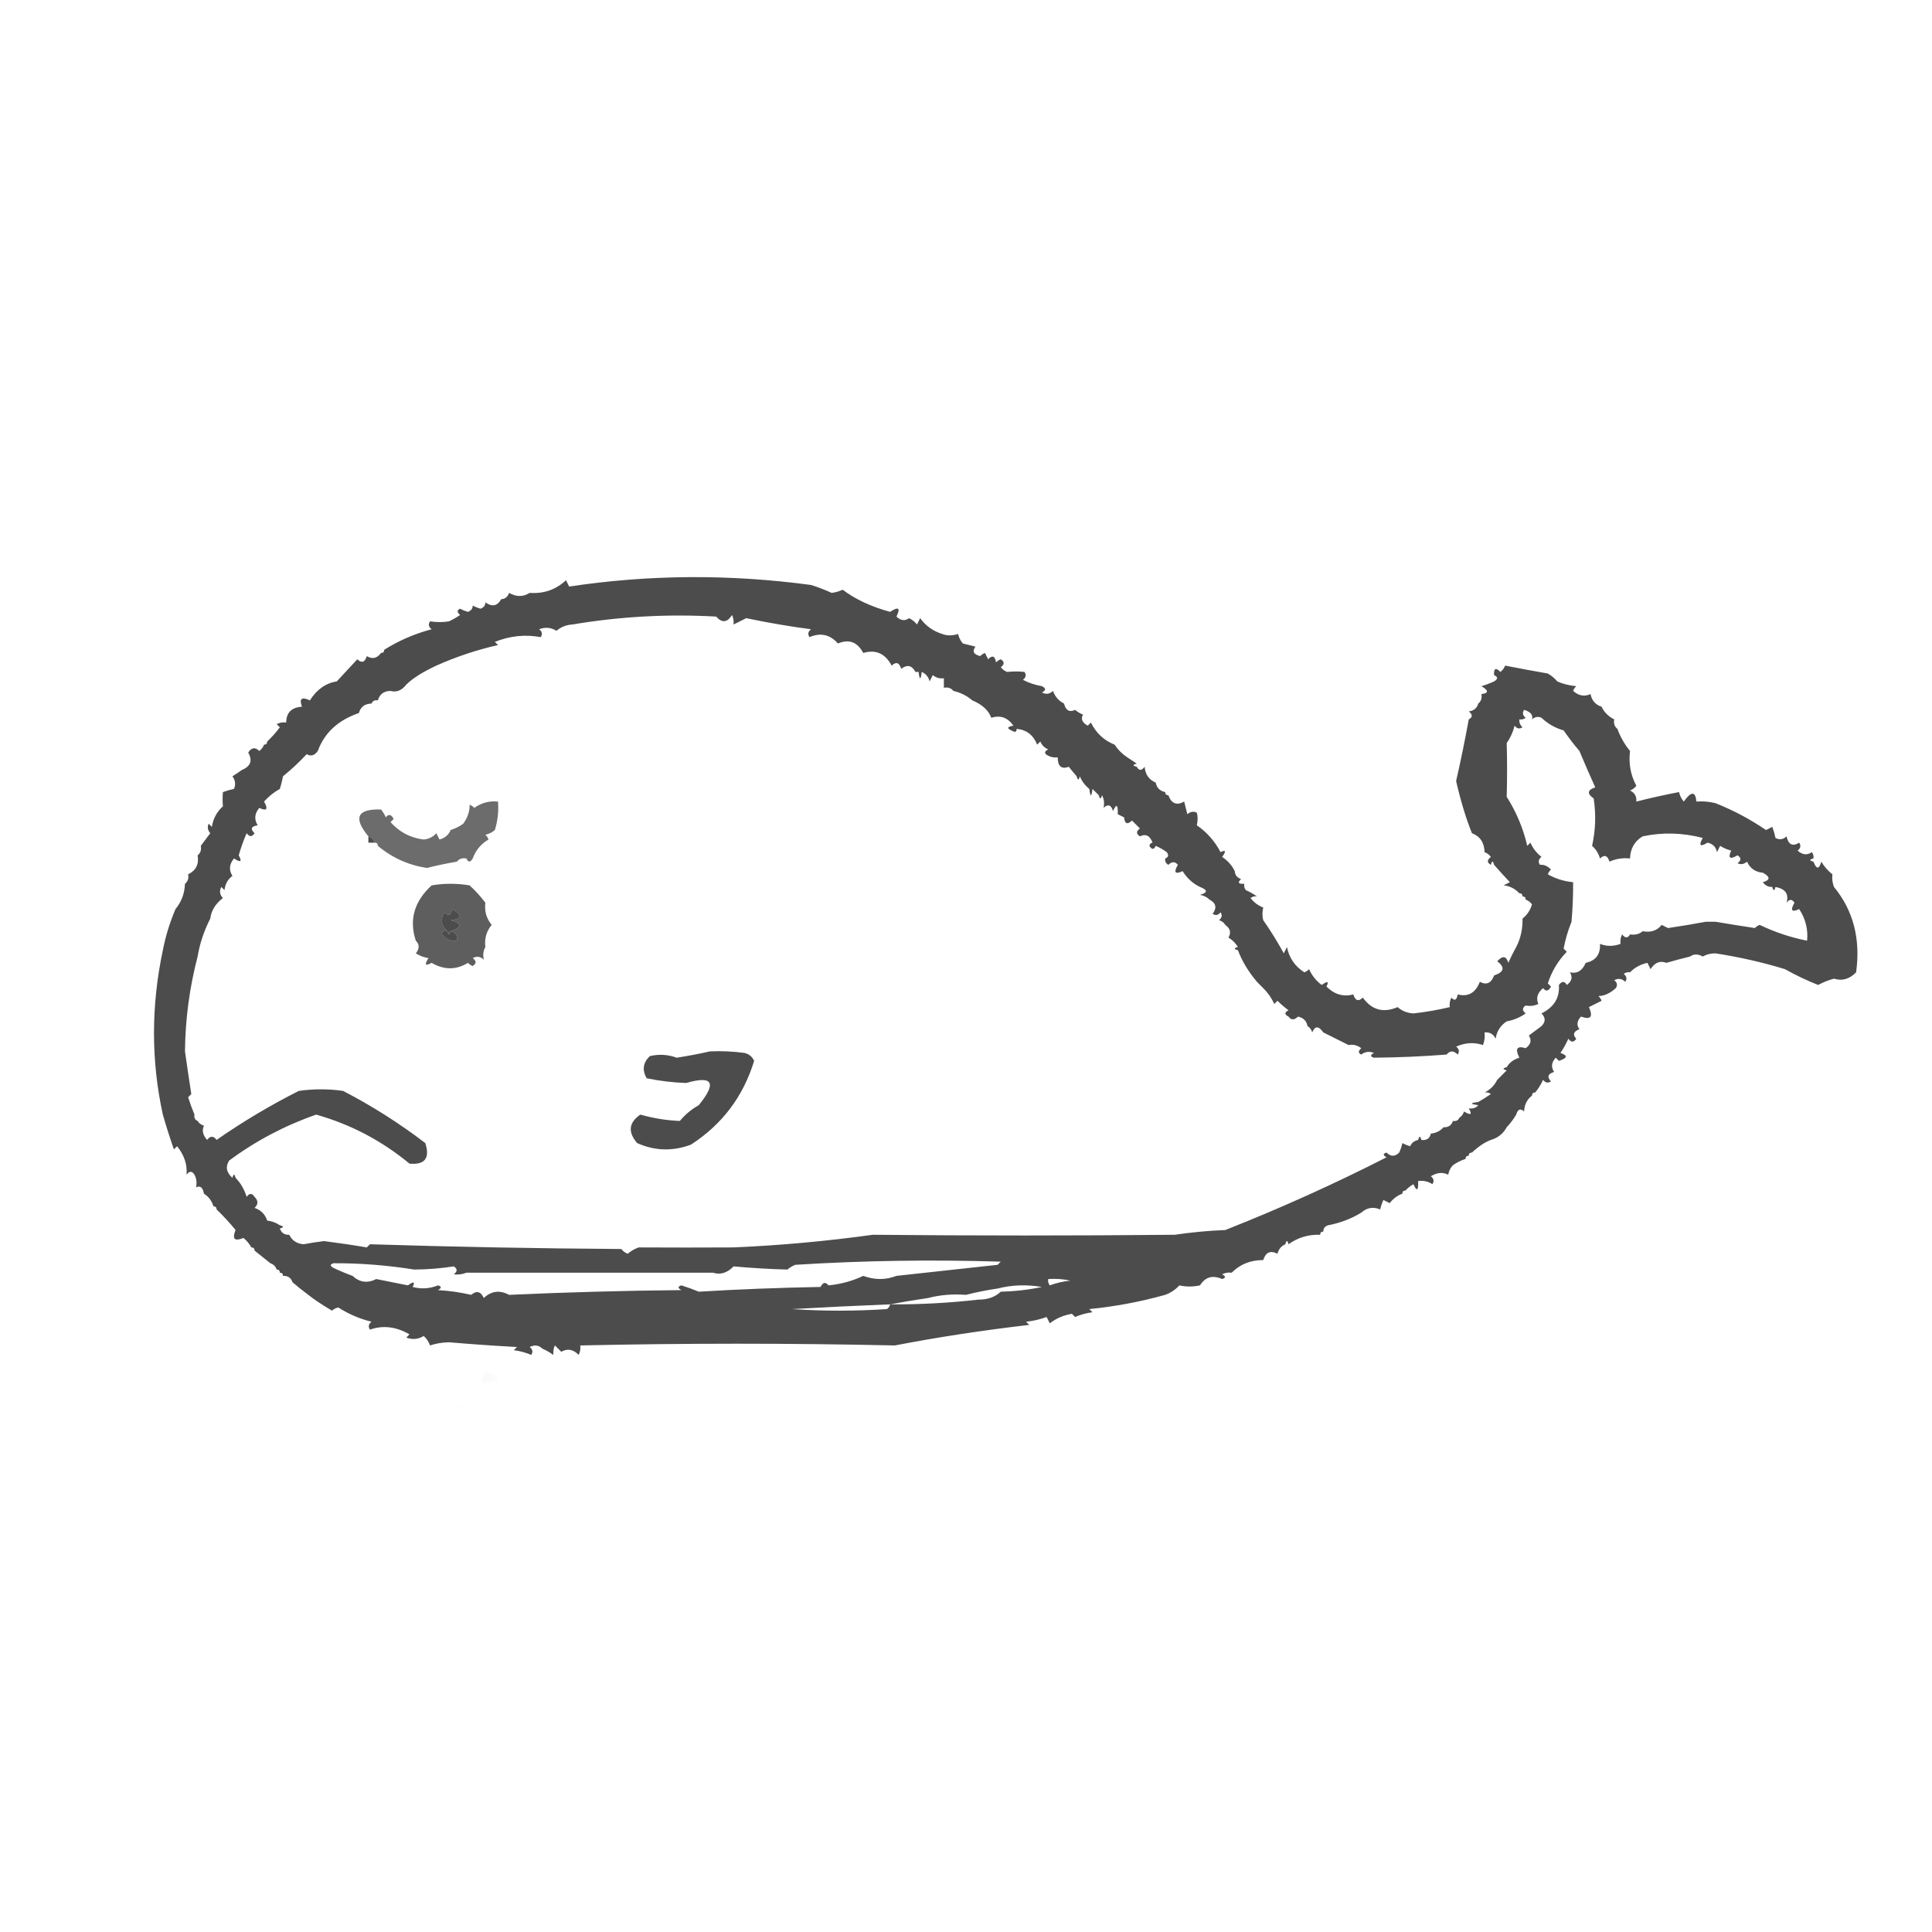 <?xml version="1.0" encoding="UTF-8"?>
<!DOCTYPE svg PUBLIC "-//W3C//DTD SVG 1.1//EN" "http://www.w3.org/Graphics/SVG/1.1/DTD/svg11.dtd">
<svg xmlns="http://www.w3.org/2000/svg" version="1.1" width="611px" height="611px" style="shape-rendering:geometricPrecision; text-rendering:geometricPrecision; image-rendering:optimizeQuality; fill-rule:evenodd; clip-rule:evenodd" xmlns:xlink="http://www.w3.org/1999/xlink">
<g><path style="opacity:0.701" fill="#000000" d="M 336.5,222.5 C 337.049,224.687 338.215,225.354 340,224.5C 340.75,225.126 341.584,225.626 342.5,226C 341.742,227.364 342.242,228.531 344,229.5C 344.333,229.167 344.667,228.833 345,228.5C 346.648,231.843 349.148,234.176 352.5,235.5C 353.581,237.134 354.915,238.467 356.5,239.5C 357.5,240.167 358.5,240.833 359.5,241.5C 358.167,241.833 358.167,242.167 359.5,242.5C 360.189,243.774 361.023,243.774 362,242.5C 362.206,244.936 363.373,246.602 365.5,247.5C 365.81,249.144 366.81,250.144 368.5,250.5C 368.5,251.167 368.833,251.5 369.5,251.5C 370.467,254.155 372.133,254.822 374.5,253.5C 374.833,254.833 375.167,256.167 375.5,257.5C 376.451,256.674 377.451,256.508 378.5,257C 378.835,258.164 378.835,259.497 378.5,261C 381.686,263.188 384.186,266.022 386,269.5C 387.666,268.66 387.833,269.16 386.5,271C 388.286,272.196 389.619,273.696 390.5,275.5C 390.577,276.75 391.244,277.583 392.5,278C 391.288,279.107 391.621,279.607 393.5,279.5C 393.369,280.239 393.536,280.906 394,281.5C 395.302,282.085 396.469,282.751 397.5,283.5C 396.761,283.369 396.094,283.536 395.5,284C 396.551,285.385 397.884,286.385 399.5,287C 399.165,288.503 399.165,289.836 399.5,291C 401.848,294.359 404.015,297.859 406,301.5C 406.333,300.833 406.667,300.167 407,299.5C 407.696,302.936 409.529,305.603 412.5,307.5C 413.086,307.291 413.586,306.957 414,306.5C 414.899,308.516 416.233,310.183 418,311.5C 419.84,310.167 420.34,310.334 419.5,312C 421.973,314.489 424.807,315.323 428,314.5C 428.605,316.481 429.605,316.815 431,315.5C 433.822,319.431 437.489,320.431 442,318.5C 443.353,319.704 445.019,320.371 447,320.5C 450.886,320.069 454.72,319.403 458.5,318.5C 458.351,317.448 458.517,316.448 459,315.5C 460.016,316.634 460.683,316.301 461,314.5C 464.316,315.334 466.65,314.001 468,310.5C 470.108,311.612 471.608,310.946 472.5,308.5C 475.705,307.414 476.038,305.914 473.5,304C 475.23,302.148 476.396,302.314 477,304.5C 477.785,302.751 478.618,301.084 479.5,299.5C 480.913,296.781 481.58,293.781 481.5,290.5C 482.947,289.378 483.947,287.878 484.5,286C 483.956,285.283 483.289,284.783 482.5,284.5C 482.5,283.833 482.167,283.5 481.5,283.5C 481.5,282.833 481.167,282.5 480.5,282.5C 479.049,280.985 477.382,280.152 475.5,280C 476.167,279.667 476.833,279.333 477.5,279C 475.754,277.153 474.088,275.319 472.5,273.5C 472.167,272.167 471.833,272.167 471.5,273.5C 470.226,272.811 470.226,271.977 471.5,271C 470.956,270.283 470.289,269.783 469.5,269.5C 469.419,266.487 468.086,264.487 465.5,263.5C 463.605,258.781 461.939,253.281 460.5,247C 461.971,240.573 463.305,234.073 464.5,227.5C 465.774,226.811 465.774,225.977 464.5,225C 466.119,224.764 467.119,223.931 467.5,222.5C 468.404,221.791 468.737,220.791 468.5,219.5C 470.842,219.225 470.842,218.392 468.5,217C 469.872,216.598 471.205,216.098 472.5,215.5C 473.773,214.743 473.773,214.077 472.5,213.5C 472.389,211.352 473.056,211.019 474.5,212.5C 475.192,211.975 475.692,211.308 476,210.5C 480.448,211.371 484.948,212.204 489.5,213C 490.691,213.698 491.691,214.531 492.5,215.5C 494.292,216.309 496.292,216.809 498.5,217C 498.043,217.414 497.709,217.914 497.5,218.5C 499.265,220.053 501.098,220.386 503,219.5C 503.416,221.55 504.583,222.884 506.5,223.5C 507.326,225.264 508.659,226.598 510.5,227.5C 510.263,228.791 510.596,229.791 511.5,230.5C 512.468,233.1 513.801,235.434 515.5,237.5C 515.008,241.457 515.675,245.123 517.5,248.5C 516.975,249.192 516.308,249.692 515.5,250C 516.973,250.71 517.64,251.876 517.5,253.5C 521.976,252.357 526.476,251.357 531,250.5C 531.249,251.624 531.749,252.624 532.5,253.5C 534.845,250.188 536.178,250.188 536.5,253.5C 538.527,253.338 540.527,253.505 542.5,254C 548.175,256.246 553.508,259.079 558.5,262.5C 559.167,262.167 559.833,261.833 560.5,261.5C 560.94,262.698 561.273,263.865 561.5,265C 562.784,265.684 563.951,265.517 565,264.5C 565.576,267.124 566.91,267.791 569,266.5C 569.617,267.449 569.451,268.282 568.5,269C 569.993,270.368 571.493,270.535 573,269.5C 573.464,270.094 573.631,270.761 573.5,271.5C 572.167,271.833 572.167,272.167 573.5,272.5C 574.462,274.986 575.295,274.986 576,272.5C 576.949,274.093 578.115,275.426 579.5,276.5C 579.343,277.873 579.51,279.207 580,280.5C 586.115,287.93 588.449,296.93 587,307.5C 584.916,309.647 582.583,310.314 580,309.5C 578.237,309.975 576.57,310.642 575,311.5C 571.42,310.087 567.92,308.421 564.5,306.5C 557.491,304.35 550.157,302.683 542.5,301.5C 540.955,301.511 539.622,301.844 538.5,302.5C 536.965,301.646 535.632,301.646 534.5,302.5C 531.991,303.113 529.491,303.78 527,304.5C 525.002,303.729 523.335,304.395 522,306.5C 521.667,305.833 521.333,305.167 521,304.5C 518.791,304.989 516.958,305.989 515.5,307.5C 514.761,307.369 514.094,307.536 513.5,308C 514.451,308.718 514.617,309.551 514,310.5C 512.951,309.483 511.784,309.316 510.5,310C 511.451,310.718 511.617,311.551 511,312.5C 509.173,314.154 507.34,314.988 505.5,315C 505.957,315.414 506.291,315.914 506.5,316.5C 505.167,317.167 503.833,317.833 502.5,318.5C 503.893,321.602 503.06,322.602 500,321.5C 498.706,322.854 498.54,324.188 499.5,325.5C 497.615,326.197 497.282,327.197 498.5,328.5C 497.726,329.711 496.893,329.711 496,328.5C 495.293,330.081 494.46,331.581 493.5,333C 495.901,333.805 495.734,334.638 493,335.5C 492.667,335.167 492.333,334.833 492,334.5C 490.632,335.993 490.465,337.493 491.5,339C 489.519,339.605 489.185,340.605 490.5,342C 489.551,342.617 488.718,342.451 488,341.5C 487.338,342.984 486.504,344.317 485.5,345.5C 484.833,345.5 484.5,345.833 484.5,346.5C 482.933,347.681 482.099,349.347 482,351.5C 480.841,350.434 480.008,350.767 479.5,352.5C 478.659,353.926 477.659,355.26 476.5,356.5C 475.374,358.536 473.707,359.87 471.5,360.5C 469.581,361.225 467.581,362.559 465.5,364.5C 464.833,364.5 464.5,364.833 464.5,365.5C 463.833,365.5 463.5,365.833 463.5,366.5C 462.005,366.989 460.671,367.655 459.5,368.5C 458.732,369.263 458.232,370.263 458,371.5C 456.273,370.626 454.44,370.793 452.5,372C 453.451,372.718 453.617,373.551 453,374.5C 451.644,373.62 450.144,373.286 448.5,373.5C 448.587,376.598 448.087,376.932 447,374.5C 446.005,375.066 445.172,375.733 444.5,376.5C 443.833,376.5 443.5,376.833 443.5,377.5C 441.903,378.09 440.569,379.09 439.5,380.5C 438.833,380.167 438.167,379.833 437.5,379.5C 437.002,380.603 436.669,381.603 436.5,382.5C 434.298,381.566 432.298,381.9 430.5,383.5C 427.338,385.438 423.838,386.772 420,387.5C 418.97,387.836 418.47,388.503 418.5,389.5C 417.833,389.5 417.5,389.833 417.5,390.5C 413.779,390.369 410.446,391.369 407.5,393.5C 407.167,392.167 406.833,392.167 406.5,393.5C 405.21,394.058 404.377,395.058 404,396.5C 401.776,395.359 400.276,396.026 399.5,398.5C 395.525,398.486 392.192,399.819 389.5,402.5C 388.448,402.351 387.448,402.517 386.5,403C 387.696,403.654 387.696,404.154 386.5,404.5C 383.499,403.17 381.166,403.836 379.5,406.5C 377.193,406.986 375.027,406.986 373,406.5C 371.69,407.897 370.19,408.897 368.5,409.5C 360.68,411.691 352.68,413.191 344.5,414C 344.833,414.333 345.167,414.667 345.5,415C 343.567,415.251 341.734,415.751 340,416.5C 339.667,416.167 339.333,415.833 339,415.5C 336.371,415.928 334.038,416.928 332,418.5C 331.667,417.833 331.333,417.167 331,416.5C 328.931,417.264 326.764,417.764 324.5,418C 324.833,418.333 325.167,418.667 325.5,419C 310.704,420.721 296.537,422.888 283,425.5C 249.737,424.767 216.571,424.767 183.5,425.5C 183.649,426.552 183.483,427.552 183,428.5C 181.329,426.724 179.496,426.39 177.5,427.5C 176.833,426.833 176.167,426.167 175.5,425.5C 175.089,426.262 174.923,427.262 175,428.5C 173.887,427.695 172.721,427.028 171.5,426.5C 170.399,425.402 169.066,425.235 167.5,426C 168.451,426.718 168.617,427.551 168,428.5C 166.266,427.751 164.433,427.251 162.5,427C 162.833,426.667 163.167,426.333 163.5,426C 156.326,425.604 149.159,425.104 142,424.5C 139.906,424.536 137.906,424.869 136,425.5C 135.581,424.328 134.915,423.328 134,422.5C 132.274,423.576 130.441,423.743 128.5,423C 128.833,422.667 129.167,422.333 129.5,422C 125.287,419.547 121.12,419.047 117,420.5C 116.383,419.551 116.549,418.718 117.5,418C 113.734,417.079 110.234,415.579 107,413.5C 106.228,413.645 105.561,413.978 105,414.5C 101.916,412.686 99.416,411.02 97.5,409.5C 95.776,408.231 94.109,406.898 92.5,405.5C 92.027,404.094 91.027,403.427 89.5,403.5C 89.5,402.833 89.167,402.5 88.5,402.5C 88.5,401.833 88.167,401.5 87.5,401.5C 87.167,400.5 86.5,399.833 85.5,399.5C 83.858,398.197 82.191,396.864 80.5,395.5C 80.5,394.833 80.167,394.5 79.5,394.5C 78.878,393.373 78.045,392.373 77,391.5C 74.167,392.667 73.333,391.833 74.5,389C 72.6,386.665 70.6,384.498 68.5,382.5C 68.5,381.833 68.167,381.5 67.5,381.5C 66.974,379.77 65.974,378.436 64.5,377.5C 64.141,375.515 63.308,374.849 62,375.5C 62.311,374.065 62.145,372.732 61.5,371.5C 60.726,370.289 59.893,370.289 59,371.5C 59.27,368.307 58.27,365.307 56,362.5C 55.667,362.833 55.333,363.167 55,363.5C 53.691,359.746 52.525,356.079 51.5,352.5C 47.77,335.472 47.77,318.139 51.5,300.5C 52.352,296.112 53.685,291.779 55.5,287.5C 57.38,285.245 58.38,282.578 58.5,279.5C 59.404,278.791 59.737,277.791 59.5,276.5C 61.975,275.313 62.975,273.313 62.5,270.5C 63.404,269.791 63.737,268.791 63.5,267.5C 64.479,266.235 65.479,264.901 66.5,263.5C 65.674,262.549 65.508,261.549 66,260.5C 66.333,260.833 66.667,261.167 67,261.5C 67.423,258.867 68.59,256.701 70.5,255C 70.36,253.403 70.36,251.903 70.5,250.5C 71.698,250.06 72.865,249.727 74,249.5C 74.595,248.101 74.428,246.768 73.5,245.5C 74.602,244.824 75.602,244.158 76.5,243.5C 79.267,242.362 79.934,240.528 78.5,238C 79.536,236.383 80.703,236.216 82,237.5C 82.717,236.956 83.217,236.289 83.5,235.5C 84.167,235.5 84.5,235.167 84.5,234.5C 85.933,233.167 87.267,231.667 88.5,230C 88.167,229.667 87.833,229.333 87.5,229C 88.448,228.517 89.448,228.351 90.5,228.5C 90.548,225.365 92.215,223.698 95.5,223.5C 94.565,220.94 95.399,220.274 98,221.5C 100.192,218.033 103.025,216.033 106.5,215.5C 108.629,213.234 110.796,210.901 113,208.5C 114.395,209.815 115.395,209.481 116,207.5C 117.749,208.553 119.249,208.22 120.5,206.5C 121.167,206.5 121.5,206.167 121.5,205.5C 126.123,202.595 131.123,200.429 136.5,199C 135.549,198.282 135.383,197.449 136,196.5C 138.098,196.815 140.098,196.815 142,196.5C 143.205,195.929 144.372,195.262 145.5,194.5C 144.494,193.604 144.494,192.938 145.5,192.5C 146.293,192.931 147.127,193.265 148,193.5C 149.011,193.108 149.511,192.441 149.5,191.5C 150.293,191.931 151.127,192.265 152,192.5C 153.011,192.108 153.511,191.441 153.5,190.5C 155.62,192.009 157.287,191.676 158.5,189.5C 159.75,189.423 160.583,188.756 161,187.5C 163.274,188.811 165.44,188.811 167.5,187.5C 171.979,187.816 175.813,186.482 179,183.5C 179.333,184.167 179.667,184.833 180,185.5C 205.189,181.695 230.689,181.529 256.5,185C 258.715,185.69 260.882,186.524 263,187.5C 264.226,187.355 265.393,187.022 266.5,186.5C 270.485,189.525 275.485,191.859 281.5,193.5C 284.191,191.748 284.858,192.248 283.5,195C 284.854,196.294 286.188,196.46 287.5,195.5C 288.478,195.977 289.311,196.643 290,197.5C 290.333,196.833 290.667,196.167 291,195.5C 292.774,197.94 295.108,199.606 298,200.5C 299.425,201.079 301.092,201.079 303,200.5C 303.249,201.624 303.749,202.624 304.5,203.5C 305.833,203.833 307.167,204.167 308.5,204.5C 307.391,205.965 307.891,206.965 310,207.5C 310.414,207.043 310.914,206.709 311.5,206.5C 311.833,207.167 312.167,207.833 312.5,208.5C 313.842,207.098 314.676,207.431 315,209.5C 315.414,209.043 315.914,208.709 316.5,208.5C 317.711,209.274 317.711,210.107 316.5,211C 317.025,211.692 317.692,212.192 318.5,212.5C 320.403,212.306 322.237,212.306 324,212.5C 324.617,213.449 324.451,214.282 323.5,215C 325.392,215.973 327.392,216.64 329.5,217C 330.833,217.667 330.833,218.333 329.5,219C 330.784,219.684 331.951,219.517 333,218.5C 333.66,220.324 334.827,221.657 336.5,222.5 Z M 289.5,212.5 C 289.833,212.5 290.167,212.5 290.5,212.5C 290.833,215.167 291.167,215.167 291.5,212.5C 292.79,213.058 293.623,214.058 294,215.5C 294.333,214.833 294.667,214.167 295,213.5C 296.011,214.337 297.178,214.67 298.5,214.5C 298.5,215.5 298.5,216.5 298.5,217.5C 299.791,217.263 300.791,217.596 301.5,218.5C 303.784,219.029 305.784,220.029 307.5,221.5C 310.62,222.803 312.62,224.636 313.5,227C 316.369,226.092 318.702,226.925 320.5,229.5C 318.169,229.859 318.335,230.526 321,231.5C 321.399,231.272 321.565,230.938 321.5,230.5C 324.642,230.799 326.809,232.466 328,235.5C 328.333,235.167 328.667,234.833 329,234.5C 329.5,235.667 330.333,236.5 331.5,237C 330.167,237.667 330.167,238.333 331.5,239C 332.448,239.483 333.448,239.649 334.5,239.5C 334.513,242.361 335.679,243.361 338,242.5C 338.852,243.571 339.685,244.571 340.5,245.5C 340.833,246.833 341.167,246.833 341.5,245.5C 342.143,247.076 343.143,248.41 344.5,249.5C 344.833,252.167 345.167,252.167 345.5,249.5C 346.167,250.167 346.833,250.833 347.5,251.5C 347.833,252.833 348.167,252.833 348.5,251.5C 349.164,252.648 349.331,253.981 349,255.5C 350.395,254.185 351.395,254.519 352,256.5C 353.087,254.068 353.587,254.402 353.5,257.5C 354.167,257.833 354.833,258.167 355.5,258.5C 355.706,260.549 356.539,260.883 358,259.5C 358.833,260.333 359.667,261.167 360.5,262C 359.289,262.893 359.289,263.726 360.5,264.5C 362.345,263.605 363.678,264.272 364.5,266.5C 363.957,266.56 363.624,266.893 363.5,267.5C 364.257,268.773 364.923,268.773 365.5,267.5C 366.721,268.028 367.887,268.695 369,269.5C 369.692,270.437 369.525,271.103 368.5,271.5C 368.369,272.376 368.702,273.043 369.5,273.5C 370.609,272.41 371.609,272.41 372.5,273.5C 371.109,275.936 371.609,276.602 374,275.5C 375.406,277.744 377.239,279.41 379.5,280.5C 381.986,281.462 381.986,282.295 379.5,283C 380.737,283.232 381.737,283.732 382.5,284.5C 384.582,285.585 384.916,287.085 383.5,289C 384.449,289.617 385.282,289.451 386,288.5C 386.617,289.449 386.451,290.282 385.5,291C 386.416,291.278 387.082,291.778 387.5,292.5C 389.088,293.635 389.421,294.969 388.5,296.5C 389.77,297.288 390.77,298.288 391.5,299.5C 390.167,299.833 390.167,300.167 391.5,300.5C 392.747,303.87 394.747,307.203 397.5,310.5C 398.167,311.167 398.833,311.833 399.5,312.5C 400.931,313.903 402.098,315.569 403,317.5C 403.333,317.167 403.667,316.833 404,316.5C 405.145,317.636 406.312,318.636 407.5,319.5C 406.167,320.167 406.167,320.833 407.5,321.5C 408.313,322.653 409.313,322.653 410.5,321.5C 412.213,321.879 413.213,322.879 413.5,324.5C 414.222,324.918 414.722,325.584 415,326.5C 415.853,324.397 417.02,324.397 418.5,326.5C 421.207,327.835 423.874,329.169 426.5,330.5C 427.978,330.238 429.311,330.571 430.5,331.5C 429.494,332.396 429.494,333.062 430.5,333.5C 431.768,332.572 433.101,332.405 434.5,333C 433.304,333.654 433.304,334.154 434.5,334.5C 442.088,334.441 449.755,334.108 457.5,333.5C 458.542,332.209 459.708,332.209 461,333.5C 461.617,332.551 461.451,331.718 460.5,331C 463.366,329.724 466.2,329.557 469,330.5C 469.49,329.207 469.657,327.873 469.5,326.5C 471.124,326.36 472.29,327.027 473,328.5C 473.346,326.152 474.513,324.319 476.5,323C 478.664,322.63 480.664,321.796 482.5,320.5C 481.359,319.575 481.359,318.741 482.5,318C 483.951,318.263 485.284,318.096 486.5,317.5C 485.712,315.671 486.212,314.004 488,312.5C 488.914,313.654 489.747,313.487 490.5,312C 490.167,311.667 489.833,311.333 489.5,311C 490.751,307.156 492.751,303.823 495.5,301C 495.167,300.667 494.833,300.333 494.5,300C 495.059,297.059 495.893,294.225 497,291.5C 497.364,287.133 497.53,282.966 497.5,279C 494.638,278.73 491.972,277.896 489.5,276.5C 489.709,275.914 490.043,275.414 490.5,275C 489.448,273.881 488.281,273.381 487,273.5C 486.383,272.551 486.549,271.718 487.5,271C 485.951,269.786 484.785,268.286 484,266.5C 483.667,266.833 483.333,267.167 483,267.5C 481.686,261.893 479.52,256.726 476.5,252C 476.657,246.06 476.657,240.394 476.5,235C 477.641,233.383 478.474,231.55 479,229.5C 479.718,230.451 480.551,230.617 481.5,230C 480.748,229.329 480.414,228.496 480.5,227.5C 481.239,227.631 481.906,227.464 482.5,227C 481.549,226.282 481.383,225.449 482,224.5C 484.058,225.109 484.891,226.109 484.5,227.5C 485.451,226.674 486.451,226.508 487.5,227C 489.483,228.889 491.816,230.222 494.5,231C 496.132,233.355 497.799,235.522 499.5,237.5C 501.087,241.314 502.754,245.148 504.5,249C 502,249.833 501.833,251 504,252.5C 504.781,257.554 504.614,262.554 503.5,267.5C 504.727,268.59 505.56,269.924 506,271.5C 507.395,270.185 508.395,270.519 509,272.5C 511.041,271.577 513.208,271.244 515.5,271.5C 515.599,268.361 516.932,266.027 519.5,264.5C 525.723,263.164 532.056,263.331 538.5,265C 537.134,267.438 537.634,267.938 540,266.5C 541.653,266.82 542.653,267.82 543,269.5C 543.333,268.833 543.667,268.167 544,267.5C 545.067,268.191 546.234,268.691 547.5,269C 546.398,271.391 547.064,271.891 549.5,270.5C 550.711,271.274 550.711,272.107 549.5,273C 550.549,273.492 551.549,273.326 552.5,272.5C 553.472,274.636 555.139,275.803 557.5,276C 559.891,277.309 559.891,278.309 557.5,279C 558.244,280.039 559.244,280.539 560.5,280.5C 560.833,281.833 561.167,281.833 561.5,280.5C 564.636,281.093 565.802,282.76 565,285.5C 565.893,284.289 566.726,284.289 567.5,285.5C 566.109,287.936 566.609,288.602 569,287.5C 571.015,290.592 571.848,293.925 571.5,297.5C 566.27,296.457 561.27,294.79 556.5,292.5C 555.914,292.709 555.414,293.043 555,293.5C 550.732,292.86 546.565,292.193 542.5,291.5C 541.5,291.5 540.5,291.5 539.5,291.5C 535.635,292.224 531.635,292.891 527.5,293.5C 526.817,293.137 526.15,292.804 525.5,292.5C 524.082,294.308 522.082,294.975 519.5,294.5C 518.432,295.434 517.099,295.768 515.5,295.5C 514.811,296.774 513.977,296.774 513,295.5C 512.517,296.448 512.351,297.448 512.5,298.5C 510.248,299.333 508.081,299.333 506,298.5C 506.175,301.818 504.675,303.818 501.5,304.5C 500.4,307.016 498.733,308.016 496.5,307.5C 497.421,309.031 497.088,310.365 495.5,311.5C 494.811,310.226 493.977,310.226 493,311.5C 493.308,315.517 491.474,318.517 487.5,320.5C 488.833,321.833 488.833,323.167 487.5,324.5C 486.167,325.5 484.833,326.5 483.5,327.5C 484.471,328.962 484.138,330.295 482.5,331.5C 479.739,330.65 479.072,331.65 480.5,334.5C 478.668,335.057 477.335,336.057 476.5,337.5C 475.167,337.833 475.167,338.167 476.5,338.5C 475.5,339.5 474.5,340.5 473.5,341.5C 472.63,343.274 471.297,344.607 469.5,345.5C 470.239,345.369 470.906,345.536 471.5,346C 470.142,346.934 468.808,347.768 467.5,348.5C 464.833,348.833 464.833,349.167 467.5,349.5C 466.791,350.404 465.791,350.737 464.5,350.5C 465.679,352.507 465.179,352.84 463,351.5C 462.722,352.416 462.222,353.082 461.5,353.5C 461.158,354.338 460.492,354.672 459.5,354.5C 459.027,355.906 458.027,356.573 456.5,356.5C 455.486,357.674 454.153,358.34 452.5,358.5C 452.179,360.048 451.179,360.715 449.5,360.5C 449.167,359.167 448.833,359.167 448.5,360.5C 447.188,360.824 446.355,361.491 446,362.5C 445.127,362.265 444.293,361.931 443.5,361.5C 443.331,362.397 442.998,363.397 442.5,364.5C 441.167,365.833 439.833,365.833 438.5,364.5C 437.304,364.846 437.304,365.346 438.5,366C 421.913,374.458 404.913,382.125 387.5,389C 382.115,389.214 376.781,389.714 371.5,390.5C 339.968,390.801 308.134,390.801 276,390.5C 261.41,392.527 246.744,393.861 232,394.5C 222.102,394.554 212.102,394.554 202,394.5C 200.715,394.95 199.548,395.617 198.5,396.5C 197.692,396.192 197.025,395.692 196.5,395C 169.928,394.829 143.428,394.329 117,393.5C 116.667,393.833 116.333,394.167 116,394.5C 111.557,393.745 107.057,393.078 102.5,392.5C 100.392,392.742 98.225,393.076 96,393.5C 93.816,393.302 92.316,392.302 91.5,390.5C 89.973,390.573 88.973,389.906 88.5,388.5C 89.833,388.167 89.833,387.833 88.5,387.5C 87.391,386.71 86.058,386.21 84.5,386C 83.833,384 82.5,382.667 80.5,382C 81.711,380.887 81.711,379.72 80.5,378.5C 79.726,377.289 78.893,377.289 78,378.5C 77.261,376.111 76.095,374.111 74.5,372.5C 74.167,371.167 73.833,371.167 73.5,372.5C 71.567,370.762 71.233,368.929 72.5,367C 80.951,360.767 90.117,355.934 100,352.5C 110.9,355.582 120.733,360.749 129.5,368C 134.371,368.45 136.037,366.284 134.5,361.5C 126.298,355.234 117.631,349.734 108.5,345C 103.833,344.333 99.167,344.333 94.5,345C 85.441,349.57 76.775,354.736 68.5,360.5C 67.5,359.167 66.5,359.167 65.5,360.5C 64.138,358.988 63.804,357.488 64.5,356C 63.584,355.722 62.917,355.222 62.5,354.5C 61.662,354.158 61.328,353.492 61.5,352.5C 60.776,350.782 60.109,348.948 59.5,347C 59.833,346.667 60.167,346.333 60.5,346C 59.806,341.532 59.14,337.032 58.5,332.5C 58.6,322.314 59.934,312.314 62.5,302.5C 63.154,298.467 64.487,294.467 66.5,290.5C 66.799,287.987 68.132,285.82 70.5,284C 69.483,282.951 69.316,281.784 70,280.5C 70.333,280.833 70.667,281.167 71,281.5C 71.199,279.598 72.032,278.098 73.5,277C 72.328,275.132 72.495,273.298 74,271.5C 76.129,272.863 76.629,272.529 75.5,270.5C 76.18,268.111 77.014,265.778 78,263.5C 78.893,264.711 79.726,264.711 80.5,263.5C 79.098,262.158 79.431,261.324 81.5,261C 80.328,259.132 80.495,257.298 82,255.5C 84.391,256.602 84.891,255.936 83.5,253.5C 85.015,251.832 86.682,250.499 88.5,249.5C 88.907,248.238 89.24,246.905 89.5,245.5C 92.151,243.35 94.651,241.017 97,238.5C 98.313,239.287 99.48,238.954 100.5,237.5C 102.608,231.744 106.941,227.744 113.5,225.5C 114.035,223.554 115.368,222.554 117.5,222.5C 117.842,221.662 118.508,221.328 119.5,221.5C 120.035,219.554 121.368,218.554 123.5,218.5C 125.383,219.042 127.049,218.375 128.5,216.5C 130.492,214.52 133.659,212.52 138,210.5C 144.298,207.686 150.798,205.52 157.5,204C 157.167,203.667 156.833,203.333 156.5,203C 161.292,201.079 166.125,200.579 171,201.5C 171.617,200.551 171.451,199.718 170.5,199C 172.441,198.257 174.274,198.424 176,199.5C 177.353,198.296 179.019,197.629 181,197.5C 196.071,194.963 211.238,194.13 226.5,195C 228.324,197.081 229.991,196.915 231.5,194.5C 231.911,195.262 232.077,196.262 232,197.5C 233.333,196.833 234.667,196.167 236,195.5C 242.971,196.966 249.804,198.132 256.5,199C 255.549,199.718 255.383,200.551 256,201.5C 259.481,199.996 262.481,200.663 265,203.5C 268.491,202.028 271.157,203.028 273,206.5C 276.941,205.325 279.941,206.658 282,210.5C 283.395,209.185 284.395,209.519 285,211.5C 286.915,210.084 288.415,210.418 289.5,212.5 Z M 116.5,264.5 C 117.5,264.833 118.167,265.5 118.5,266.5C 117.833,266.5 117.167,266.5 116.5,266.5C 116.5,265.833 116.5,265.167 116.5,264.5 Z M 142.5,294.5 C 142.167,294.5 141.833,294.5 141.5,294.5C 139.562,292.806 139.229,290.806 140.5,288.5C 141.842,289.902 142.676,289.569 143,287.5C 146.332,289.443 146.166,290.61 142.5,291C 146.223,292.039 146.223,293.206 142.5,294.5 Z M 141.5,294.5 C 141.833,295.833 142.167,295.833 142.5,294.5C 144.048,294.821 144.715,295.821 144.5,297.5C 142.284,297.725 140.617,296.892 139.5,295C 140.094,294.536 140.761,294.369 141.5,294.5 Z M 283.5,403.5 C 280.101,404.82 276.601,404.82 273,403.5C 269.58,405.123 265.913,406.123 262,406.5C 261.086,405.346 260.253,405.513 259.5,407C 246.376,407.239 233.543,407.739 221,408.5C 219.215,407.76 217.382,407.093 215.5,406.5C 214.304,406.846 214.304,407.346 215.5,408C 197.26,408.174 179.093,408.674 161,409.5C 158.043,407.923 155.376,408.256 153,410.5C 152.047,408.408 150.714,408.075 149,409.5C 145.589,408.707 142.089,408.207 138.5,408C 139.696,407.346 139.696,406.846 138.5,406.5C 135.897,407.562 133.23,407.728 130.5,407C 131.34,405.334 130.84,405.167 129,406.5C 125.667,405.833 122.333,405.167 119,404.5C 116.215,405.907 113.715,405.574 111.5,403.5C 109.488,402.772 107.488,401.938 105.5,401C 104.304,400.346 104.304,399.846 105.5,399.5C 113.977,399.467 122.477,400.133 131,401.5C 135.218,401.47 139.385,401.136 143.5,400.5C 144.711,401.274 144.711,402.107 143.5,403C 144.819,403.195 146.153,403.028 147.5,402.5C 173.254,402.524 199.254,402.524 225.5,402.5C 227.823,403.234 229.99,402.568 232,400.5C 237.921,401.033 243.588,401.366 249,401.5C 249.75,400.874 250.584,400.374 251.5,400C 272.935,398.658 294.601,398.325 316.5,399C 316.167,399.333 315.833,399.667 315.5,400C 304.81,401.168 294.143,402.335 283.5,403.5 Z M 331.5,404.5 C 333.857,404.337 336.19,404.503 338.5,405C 336.236,405.236 334.069,405.736 332,406.5C 331.536,405.906 331.369,405.239 331.5,404.5 Z M 315.5,407.5 C 319.981,406.352 324.648,406.185 329.5,407C 325.496,407.874 321.163,408.374 316.5,408.5C 316.5,407.833 316.167,407.5 315.5,407.5 Z M 315.5,407.5 C 316.167,407.5 316.5,407.833 316.5,408.5C 314.695,410.197 312.361,411.03 309.5,411C 300.196,412.067 290.862,412.567 281.5,412.5C 285.395,411.775 289.395,411.109 293.5,410.5C 297.298,409.517 301.298,409.183 305.5,409.5C 308.684,408.677 312.017,408.01 315.5,407.5 Z M 281.5,412.5 C 281.389,413.117 281.056,413.617 280.5,414C 270.5,414.667 260.5,414.667 250.5,414C 261.051,413.4 271.385,412.9 281.5,412.5 Z"/></g>
<g><path style="opacity:0.004" fill="#000000" d="M 167.5,187.5 C 166.833,186.167 166.833,186.167 167.5,187.5 Z"/></g>
<g><path style="opacity:0.004" fill="#000000" d="M 271.5,187.5 C 272.833,188.167 272.833,188.167 271.5,187.5 Z"/></g>
<g><path style="opacity:0.004" fill="#000000" d="M 158.5,189.5 C 157.833,188.167 157.833,188.167 158.5,189.5 Z"/></g>
<g><path style="opacity:0.004" fill="#000000" d="M 273.5,188.5 C 274.833,189.167 274.833,189.167 273.5,188.5 Z"/></g>
<g><path style="opacity:0.004" fill="#000000" d="M 277.5,190.5 C 278.833,191.167 278.833,191.167 277.5,190.5 Z"/></g>
<g><path style="opacity:0.004" fill="#000000" d="M 281.5,191.5 C 282.833,192.167 282.833,192.167 281.5,191.5 Z"/></g>
<g><path style="opacity:0.004" fill="#000000" d="M 294.5,196.5 C 295.833,197.167 295.833,197.167 294.5,196.5 Z"/></g>
<g><path style="opacity:0.005" fill="#000000" d="M 121.5,205.5 C 120.833,205.5 120.5,205.833 120.5,206.5C 119.287,205.503 119.454,204.503 121,203.5C 121.464,204.094 121.631,204.761 121.5,205.5 Z"/></g>
<g><path style="opacity:0.004" fill="#000000" d="M 472.5,213.5 C 471.833,214.167 471.833,214.167 472.5,213.5 Z"/></g>
<g><path style="opacity:0.004" fill="#000000" d="M 492.5,214.5 C 493.833,215.167 493.833,215.167 492.5,214.5 Z"/></g>
<g><path style="opacity:0.004" fill="#000000" d="M 468.5,219.5 C 467.833,218.167 467.833,218.167 468.5,219.5 Z"/></g>
<g><path style="opacity:0.004" fill="#000000" d="M 307.5,221.5 C 307.489,224.001 306.822,224.168 305.5,222C 306.094,221.536 306.761,221.369 307.5,221.5 Z"/></g>
<g><path style="opacity:0.004" fill="#000000" d="M 336.5,221.5 C 337.833,222.167 337.833,222.167 336.5,221.5 Z"/></g>
<g><path style="opacity:0.008" fill="#000000" d="M 467.5,222.5 C 466.833,221.167 466.833,221.167 467.5,222.5 Z"/></g>
<g><path style="opacity:0.004" fill="#000000" d="M 506.5,222.5 C 507.833,223.167 507.833,223.167 506.5,222.5 Z"/></g>
<g><path style="opacity:0.004" fill="#000000" d="M 343.5,226.5 C 344.833,227.167 344.833,227.167 343.5,226.5 Z"/></g>
<g><path style="opacity:0.004" fill="#000000" d="M 464.5,227.5 C 463.833,226.167 463.833,226.167 464.5,227.5 Z"/></g>
<g><path style="opacity:0.004" fill="#000000" d="M 510.5,226.5 C 511.833,227.167 511.833,227.167 510.5,226.5 Z"/></g>
<g><path style="opacity:0.004" fill="#000000" d="M 348.5,230.5 C 347.833,229.167 347.833,229.167 348.5,230.5 Z"/></g>
<g><path style="opacity:0.004" fill="#000000" d="M 511.5,229.5 C 512.833,230.167 512.833,230.167 511.5,229.5 Z"/></g>
<g><path style="opacity:0.004" fill="#000000" d="M 348.5,230.5 C 349.833,231.167 349.833,231.167 348.5,230.5 Z"/></g>
<g><path style="opacity:0.004" fill="#000000" d="M 349.5,232.5 C 350.833,233.167 350.833,233.167 349.5,232.5 Z"/></g>
<g><path style="opacity:0.007" fill="#000000" d="M 84.5,234.5 C 83.833,234.5 83.5,234.833 83.5,235.5C 81.025,235.253 81.025,234.587 83.5,233.5C 84.107,233.624 84.44,233.957 84.5,234.5 Z"/></g>
<g><path style="opacity:0.004" fill="#000000" d="M 352.5,234.5 C 353.833,235.167 353.833,235.167 352.5,234.5 Z"/></g>
<g><path style="opacity:0.004" fill="#000000" d="M 514.5,234.5 C 515.833,235.167 515.833,235.167 514.5,234.5 Z"/></g>
<g><path style="opacity:0.004" fill="#000000" d="M 515.5,236.5 C 516.833,237.167 516.833,237.167 515.5,236.5 Z"/></g>
<g><path style="opacity:0.004" fill="#000000" d="M 356.5,238.5 C 355.833,237.167 355.833,237.167 356.5,238.5 Z"/></g>
<g><path style="opacity:0.004" fill="#000000" d="M 356.5,238.5 C 357.833,239.167 357.833,239.167 356.5,238.5 Z"/></g>
<g><path style="opacity:0.004" fill="#000000" d="M 75.5,240.5 C 76.833,241.167 76.833,241.167 75.5,240.5 Z"/></g>
<g><path style="opacity:0.004" fill="#000000" d="M 359.5,241.5 C 360.833,242.167 360.833,242.167 359.5,241.5 Z"/></g>
<g><path style="opacity:0.004" fill="#000000" d="M 76.5,243.5 C 75.761,243.631 75.094,243.464 74.5,243C 75.437,242.308 76.103,242.475 76.5,243.5 Z"/></g>
<g><path style="opacity:0.004" fill="#000000" d="M 517.5,245.5 C 518.833,246.167 518.833,246.167 517.5,245.5 Z"/></g>
<g><path style="opacity:0.004" fill="#000000" d="M 365.5,246.5 C 366.833,247.167 366.833,247.167 365.5,246.5 Z"/></g>
<g><path style="opacity:0.004" fill="#000000" d="M 368.5,250.5 C 369.497,249.287 370.497,249.454 371.5,251C 370.906,251.464 370.239,251.631 369.5,251.5C 368.833,251.5 368.5,251.167 368.5,250.5 Z"/></g>
<g><path style="opacity:0.004" fill="#000000" d="M 67.5,253.5 C 68.833,254.167 68.833,254.167 67.5,253.5 Z"/></g>
<g><path style="opacity:0.575" fill="#000000" d="M 147.5,271.5 C 146.209,271.263 145.209,271.596 144.5,272.5C 141.333,273.028 138.166,273.695 135,274.5C 129.126,273.584 123.959,271.251 119.5,267.5C 119.5,266.833 119.167,266.5 118.5,266.5C 118.167,265.5 117.5,264.833 116.5,264.5C 111.629,258.597 112.962,255.764 120.5,256C 121.126,256.75 121.626,257.584 122,258.5C 122.914,257.346 123.747,257.513 124.5,259C 124.167,259.333 123.833,259.667 123.5,260C 126.321,263.16 129.821,264.994 134,265.5C 135.658,265.325 136.991,264.658 138,263.5C 138.333,264.167 138.667,264.833 139,265.5C 140.729,265.026 141.895,264.026 142.5,262.5C 143.995,262.011 145.329,261.345 146.5,260.5C 147.91,258.542 148.577,256.542 148.5,254.5C 149.086,254.709 149.586,255.043 150,255.5C 152.228,253.887 154.728,253.22 157.5,253.5C 157.74,256.579 157.407,259.579 156.5,262.5C 155.624,263.251 154.624,263.751 153.5,264C 153.957,264.414 154.291,264.914 154.5,265.5C 152.11,266.891 150.443,268.891 149.5,271.5C 148.743,272.773 148.077,272.773 147.5,271.5 Z"/></g>
<g><path style="opacity:0.004" fill="#000000" d="M 146.5,260.5 C 144.663,260.361 144.33,259.694 145.5,258.5C 146.298,258.957 146.631,259.624 146.5,260.5 Z"/></g>
<g><path style="opacity:0.004" fill="#000000" d="M 465.5,263.5 C 464.833,264.167 464.833,264.167 465.5,263.5 Z"/></g>
<g><path style="opacity:0.004" fill="#000000" d="M 63.5,267.5 C 62.833,266.167 62.833,266.167 63.5,267.5 Z"/></g>
<g><path style="opacity:0.005" fill="#000000" d="M 116.5,266.5 C 117.167,266.5 117.833,266.5 118.5,266.5C 119.167,266.5 119.5,266.833 119.5,267.5C 119.5,268.167 119.5,268.833 119.5,269.5C 118.167,268.833 117.167,267.833 116.5,266.5 Z"/></g>
<g><path style="opacity:0.004" fill="#000000" d="M 364.5,266.5 C 364.5,267.167 364.833,267.5 365.5,267.5C 364.923,268.773 364.257,268.773 363.5,267.5C 363.624,266.893 363.957,266.56 364.5,266.5 Z"/></g>
<g><path style="opacity:0.004" fill="#000000" d="M 466.5,266.5 C 467.833,267.167 467.833,267.167 466.5,266.5 Z"/></g>
<g><path style="opacity:0.004" fill="#000000" d="M 468.5,269.5 C 467.833,268.167 467.833,268.167 468.5,269.5 Z"/></g>
<g><path style="opacity:0.004" fill="#000000" d="M 62.5,270.5 C 61.833,269.167 61.833,269.167 62.5,270.5 Z"/></g>
<g><path style="opacity:0.004" fill="#000000" d="M 468.5,269.5 C 468.833,269.5 469.167,269.5 469.5,269.5C 469.167,272.167 468.833,272.167 468.5,269.5 Z"/></g>
<g><path style="opacity:0.004" fill="#000000" d="M 573.5,271.5 C 574.833,272.167 574.833,272.167 573.5,271.5 Z"/></g>
<g><path style="opacity:0.006" fill="#000000" d="M 471.5,273.5 C 471.833,273.5 472.167,273.5 472.5,273.5C 472.167,276.167 471.833,276.167 471.5,273.5 Z"/></g>
<g><path style="opacity:0.004" fill="#000000" d="M 390.5,274.5 C 391.833,275.167 391.833,275.167 390.5,274.5 Z"/></g>
<g><path style="opacity:0.004" fill="#000000" d="M 59.5,276.5 C 58.833,275.167 58.833,275.167 59.5,276.5 Z"/></g>
<g><path style="opacity:0.004" fill="#000000" d="M 579.5,275.5 C 580.833,276.167 580.833,276.167 579.5,275.5 Z"/></g>
<g><path style="opacity:0.004" fill="#000000" d="M 472.5,276.5 C 473.833,277.167 473.833,277.167 472.5,276.5 Z"/></g>
<g><path style="opacity:0.004" fill="#000000" d="M 58.5,279.5 C 57.833,278.167 57.833,278.167 58.5,279.5 Z"/></g>
<g><path style="opacity:0.004" fill="#000000" d="M 394.5,279.5 C 393.833,278.167 393.833,278.167 394.5,279.5 Z"/></g>
<g><path style="opacity:0.629" fill="#000000" d="M 153.5,285.5 C 153.162,288.157 153.829,290.49 155.5,292.5C 153.829,294.51 153.162,296.843 153.5,299.5C 152.836,300.648 152.669,301.981 153,303.5C 151.951,302.483 150.784,302.316 149.5,303C 150.711,303.893 150.711,304.726 149.5,305.5C 148.914,305.291 148.414,304.957 148,304.5C 144.264,306.795 140.431,306.795 136.5,304.5C 134.471,305.629 134.137,305.129 135.5,303C 134.062,302.781 132.729,302.281 131.5,301.5C 132.705,300.005 132.705,298.672 131.5,297.5C 129.33,290.896 130.997,285.062 136.5,280C 140.5,279.333 144.5,279.333 148.5,280C 150.373,281.704 152.04,283.537 153.5,285.5 Z M 142.5,294.5 C 142.167,294.5 141.833,294.5 141.5,294.5C 139.562,292.806 139.229,290.806 140.5,288.5C 141.842,289.902 142.676,289.569 143,287.5C 146.332,289.443 146.166,290.61 142.5,291C 146.223,292.039 146.223,293.206 142.5,294.5 Z M 141.5,294.5 C 141.833,295.833 142.167,295.833 142.5,294.5C 144.048,294.821 144.715,295.821 144.5,297.5C 142.284,297.725 140.617,296.892 139.5,295C 140.094,294.536 140.761,294.369 141.5,294.5 Z"/></g>
<g><path style="opacity:0.004" fill="#000000" d="M 394.5,279.5 C 395.833,280.167 395.833,280.167 394.5,279.5 Z"/></g>
<g><path style="opacity:0.004" fill="#000000" d="M 581.5,279.5 C 582.833,280.167 582.833,280.167 581.5,279.5 Z"/></g>
<g><path style="opacity:0.004" fill="#000000" d="M 55.5,282.5 C 56.833,283.167 56.833,283.167 55.5,282.5 Z"/></g>
<g><path style="opacity:0.006" fill="#000000" d="M 480.5,282.5 C 481.167,282.5 481.5,282.833 481.5,283.5C 482.167,283.5 482.5,283.833 482.5,284.5C 480.93,285.559 479.597,285.059 478.5,283C 479.094,282.536 479.761,282.369 480.5,282.5 Z"/></g>
<g><path style="opacity:0.004" fill="#000000" d="M 397.5,283.5 C 398.833,284.167 398.833,284.167 397.5,283.5 Z"/></g>
<g><path style="opacity:0.004" fill="#000000" d="M 583.5,283.5 C 584.833,284.167 584.833,284.167 583.5,283.5 Z"/></g>
<g><path style="opacity:0.012" fill="#000000" d="M 55.5,287.5 C 54.833,286.167 54.833,286.167 55.5,287.5 Z"/></g>
<g><path style="opacity:0.004" fill="#000000" d="M 481.5,290.5 C 480.833,289.167 480.833,289.167 481.5,290.5 Z"/></g>
<g><path style="opacity:0.004" fill="#000000" d="M 402.5,291.5 C 401.833,290.167 401.833,290.167 402.5,291.5 Z"/></g>
<g><path style="opacity:0.004" fill="#000000" d="M 402.5,291.5 C 403.833,292.167 403.833,292.167 402.5,291.5 Z"/></g>
<g><path style="opacity:0.004" fill="#000000" d="M 403.5,294.5 C 404.833,295.167 404.833,295.167 403.5,294.5 Z"/></g>
<g><path style="opacity:0.006" fill="#000000" d="M 477.5,299.5 C 478.167,298.167 478.833,298.167 479.5,299.5C 478.833,299.5 478.167,299.5 477.5,299.5 Z"/></g>
<g><path style="opacity:0.004" fill="#000000" d="M 51.5,300.5 C 50.833,299.167 50.833,299.167 51.5,300.5 Z"/></g>
<g><path style="opacity:0.004" fill="#000000" d="M 477.5,299.5 C 476.833,300.167 476.833,300.167 477.5,299.5 Z"/></g>
<g><path style="opacity:0.004" fill="#000000" d="M 534.5,302.5 C 535.833,303.167 535.833,303.167 534.5,302.5 Z"/></g>
<g><path style="opacity:0.004" fill="#000000" d="M 538.5,302.5 C 539.833,303.167 539.833,303.167 538.5,302.5 Z"/></g>
<g><path style="opacity:0.004" fill="#000000" d="M 410.5,303.5 C 411.833,304.167 411.833,304.167 410.5,303.5 Z"/></g>
<g><path style="opacity:0.004" fill="#000000" d="M 472.5,308.5 C 469.999,308.489 469.832,307.822 472,306.5C 472.464,307.094 472.631,307.761 472.5,308.5 Z"/></g>
<g><path style="opacity:0.004" fill="#000000" d="M 517.5,306.5 C 518.833,307.167 518.833,307.167 517.5,306.5 Z"/></g>
<g><path style="opacity:0.004" fill="#000000" d="M 564.5,306.5 C 563.833,307.167 563.833,307.167 564.5,306.5 Z"/></g>
<g><path style="opacity:0.004" fill="#000000" d="M 515.5,307.5 C 516.833,308.167 516.833,308.167 515.5,307.5 Z"/></g>
<g><path style="opacity:0.004" fill="#000000" d="M 468.5,308.5 C 469.833,309.167 469.833,309.167 468.5,308.5 Z"/></g>
<g><path style="opacity:0.004" fill="#000000" d="M 579.5,310.5 C 580.833,311.167 580.833,311.167 579.5,310.5 Z"/></g>
<g><path style="opacity:0.004" fill="#000000" d="M 464.5,311.5 C 465.833,312.167 465.833,312.167 464.5,311.5 Z"/></g>
<g><path style="opacity:0.703" fill="#000000" d="M 224.5,332.5 C 228.182,332.335 231.848,332.501 235.5,333C 236.91,333.368 237.91,334.201 238.5,335.5C 235.04,346.788 228.374,355.621 218.5,362C 212.74,364.154 207.074,363.988 201.5,361.5C 198.511,358.018 198.844,355.018 202.5,352.5C 206.768,353.685 210.935,354.352 215,354.5C 216.708,352.457 218.708,350.79 221,349.5C 226.77,342.405 225.437,340.072 217,342.5C 212.79,342.356 208.624,341.856 204.5,341C 203.018,338.408 203.352,336.075 205.5,334C 208.38,333.316 211.213,333.483 214,334.5C 217.654,333.938 221.154,333.271 224.5,332.5 Z"/></g>
<g><path style="opacity:0.004" fill="#000000" d="M 485.5,346.5 C 485.5,346.167 485.5,345.833 485.5,345.5C 488.167,345.833 488.167,346.167 485.5,346.5 Z"/></g>
<g><path style="opacity:0.004" fill="#000000" d="M 484.5,346.5 C 484.833,346.5 485.167,346.5 485.5,346.5C 485.315,347.17 484.981,347.17 484.5,346.5 Z"/></g>
<g><path style="opacity:0.004" fill="#000000" d="M 483.5,348.5 C 484.833,349.167 484.833,349.167 483.5,348.5 Z"/></g>
<g><path style="opacity:0.008" fill="#000000" d="M 51.5,352.5 C 50.833,353.167 50.833,353.167 51.5,352.5 Z"/></g>
<g><path style="opacity:0.004" fill="#000000" d="M 479.5,352.5 C 480.239,352.369 480.906,352.536 481.5,353C 480.563,353.692 479.897,353.525 479.5,352.5 Z"/></g>
<g><path style="opacity:0.004" fill="#000000" d="M 476.5,356.5 C 477.833,357.167 477.833,357.167 476.5,356.5 Z"/></g>
<g><path style="opacity:0.004" fill="#000000" d="M 471.5,360.5 C 472.833,361.167 472.833,361.167 471.5,360.5 Z"/></g>
<g><path style="opacity:0.004" fill="#000000" d="M 465.5,364.5 C 466.833,365.167 466.833,365.167 465.5,364.5 Z"/></g>
<g><path style="opacity:0.004" fill="#000000" d="M 55.5,365.5 C 56.833,366.167 56.833,366.167 55.5,365.5 Z"/></g>
<g><path style="opacity:0.004" fill="#000000" d="M 464.5,365.5 C 464.833,365.5 465.167,365.5 465.5,365.5C 465.289,367.424 464.623,367.757 463.5,366.5C 464.167,366.5 464.5,366.167 464.5,365.5 Z"/></g>
<g><path style="opacity:0.004" fill="#000000" d="M 459.5,368.5 C 460.525,368.897 460.692,369.563 460,370.5C 459.536,369.906 459.369,369.239 459.5,368.5 Z"/></g>
<g><path style="opacity:0.004" fill="#000000" d="M 59.5,372.5 C 60.833,373.167 60.833,373.167 59.5,372.5 Z"/></g>
<g><path style="opacity:0.004" fill="#000000" d="M 444.5,376.5 C 445.713,377.497 445.546,378.497 444,379.5C 443.536,378.906 443.369,378.239 443.5,377.5C 444.167,377.5 444.5,377.167 444.5,376.5 Z"/></g>
<g><path style="opacity:0.004" fill="#000000" d="M 64.5,377.5 C 64.631,378.239 64.464,378.906 64,379.5C 63.308,378.563 63.475,377.897 64.5,377.5 Z"/></g>
<g><path style="opacity:0.004" fill="#000000" d="M 67.5,381.5 C 68.167,381.5 68.5,381.833 68.5,382.5C 68.253,384.975 67.587,384.975 66.5,382.5C 66.624,381.893 66.957,381.56 67.5,381.5 Z"/></g>
<g><path style="opacity:0.004" fill="#000000" d="M 430.5,383.5 C 431.239,383.369 431.906,383.536 432.5,384C 431.563,384.692 430.897,384.525 430.5,383.5 Z"/></g>
<g><path style="opacity:0.004" fill="#000000" d="M 69.5,385.5 C 70.833,386.167 70.833,386.167 69.5,385.5 Z"/></g>
<g><path style="opacity:0.004" fill="#000000" d="M 70.5,387.5 C 71.833,388.167 71.833,388.167 70.5,387.5 Z"/></g>
<g><path style="opacity:0.004" fill="#000000" d="M 71.5,389.5 C 72.833,390.167 72.833,390.167 71.5,389.5 Z"/></g>
<g><path style="opacity:0.004" fill="#000000" d="M 418.5,389.5 C 419.833,390.167 419.833,390.167 418.5,389.5 Z"/></g>
<g><path style="opacity:0.004" fill="#000000" d="M 417.5,390.5 C 417.833,390.5 418.167,390.5 418.5,390.5C 418.315,391.17 417.981,391.17 417.5,390.5 Z"/></g>
<g><path style="opacity:0.004" fill="#000000" d="M 413.5,391.5 C 414.833,392.167 414.833,392.167 413.5,391.5 Z"/></g>
<g><path style="opacity:0.004" fill="#000000" d="M 75.5,393.5 C 76.833,394.167 76.833,394.167 75.5,393.5 Z"/></g>
<g><path style="opacity:0.006" fill="#000000" d="M 406.5,393.5 C 406.833,393.5 407.167,393.5 407.5,393.5C 407.167,396.167 406.833,396.167 406.5,393.5 Z"/></g>
<g><path style="opacity:0.006" fill="#000000" d="M 79.5,394.5 C 80.167,394.5 80.5,394.833 80.5,395.5C 79.503,396.713 78.503,396.546 77.5,395C 78.094,394.536 78.761,394.369 79.5,394.5 Z"/></g>
<g><path style="opacity:0.004" fill="#000000" d="M 81.5,398.5 C 82.833,399.167 82.833,399.167 81.5,398.5 Z"/></g>
<g><path style="opacity:0.004" fill="#000000" d="M 399.5,398.5 C 400.833,399.167 400.833,399.167 399.5,398.5 Z"/></g>
<g><path style="opacity:0.004" fill="#000000" d="M 85.5,399.5 C 85.103,400.525 84.437,400.692 83.5,400C 84.094,399.536 84.761,399.369 85.5,399.5 Z"/></g>
<g><path style="opacity:0.004" fill="#000000" d="M 397.5,399.5 C 398.833,400.167 398.833,400.167 397.5,399.5 Z"/></g>
<g><path style="opacity:0.004" fill="#000000" d="M 87.5,401.5 C 88.167,401.5 88.5,401.833 88.5,402.5C 88.5,402.833 88.5,403.167 88.5,403.5C 86.576,403.289 86.243,402.623 87.5,401.5 Z"/></g>
<g><path style="opacity:0.004" fill="#000000" d="M 393.5,401.5 C 394.833,402.167 394.833,402.167 393.5,401.5 Z"/></g>
<g><path style="opacity:0.004" fill="#000000" d="M 389.5,402.5 C 390.239,402.369 390.906,402.536 391.5,403C 390.563,403.692 389.897,403.525 389.5,402.5 Z"/></g>
<g><path style="opacity:0.004" fill="#000000" d="M 88.5,403.5 C 88.833,403.5 89.167,403.5 89.5,403.5C 89.315,404.17 88.981,404.17 88.5,403.5 Z"/></g>
<g><path style="opacity:0.004" fill="#000000" d="M 92.5,405.5 C 92.5,405.833 92.5,406.167 92.5,406.5C 91.83,406.019 91.83,405.685 92.5,405.5 Z"/></g>
<g><path style="opacity:0.004" fill="#000000" d="M 92.5,406.5 C 93.833,407.167 93.833,407.167 92.5,406.5 Z"/></g>
<g><path style="opacity:0.004" fill="#000000" d="M 379.5,406.5 C 380.239,406.369 380.906,406.536 381.5,407C 380.563,407.692 379.897,407.525 379.5,406.5 Z"/></g>
<g><path style="opacity:0.004" fill="#000000" d="M 97.5,409.5 C 96.833,410.167 96.833,410.167 97.5,409.5 Z"/></g>
<g><path style="opacity:0.004" fill="#000000" d="M 368.5,409.5 C 369.833,410.167 369.833,410.167 368.5,409.5 Z"/></g>
<g><path style="opacity:0.004" fill="#000000" d="M 171.5,426.5 C 171.631,427.239 171.464,427.906 171,428.5C 170.308,427.563 170.475,426.897 171.5,426.5 Z"/></g>
<g><path style="opacity:0.016" fill="#000000" d="M 153.5,433.5 C 158.992,435.717 158.658,437.051 152.5,437.5C 152.433,436.041 152.766,434.708 153.5,433.5 Z"/></g>
<g><path style="opacity:0.004" fill="#000000" d="M 145.5,443.5 C 148.012,444.216 148.012,445.216 145.5,446.5C 144.438,445.575 144.438,444.575 145.5,443.5 Z"/></g>
</svg>
